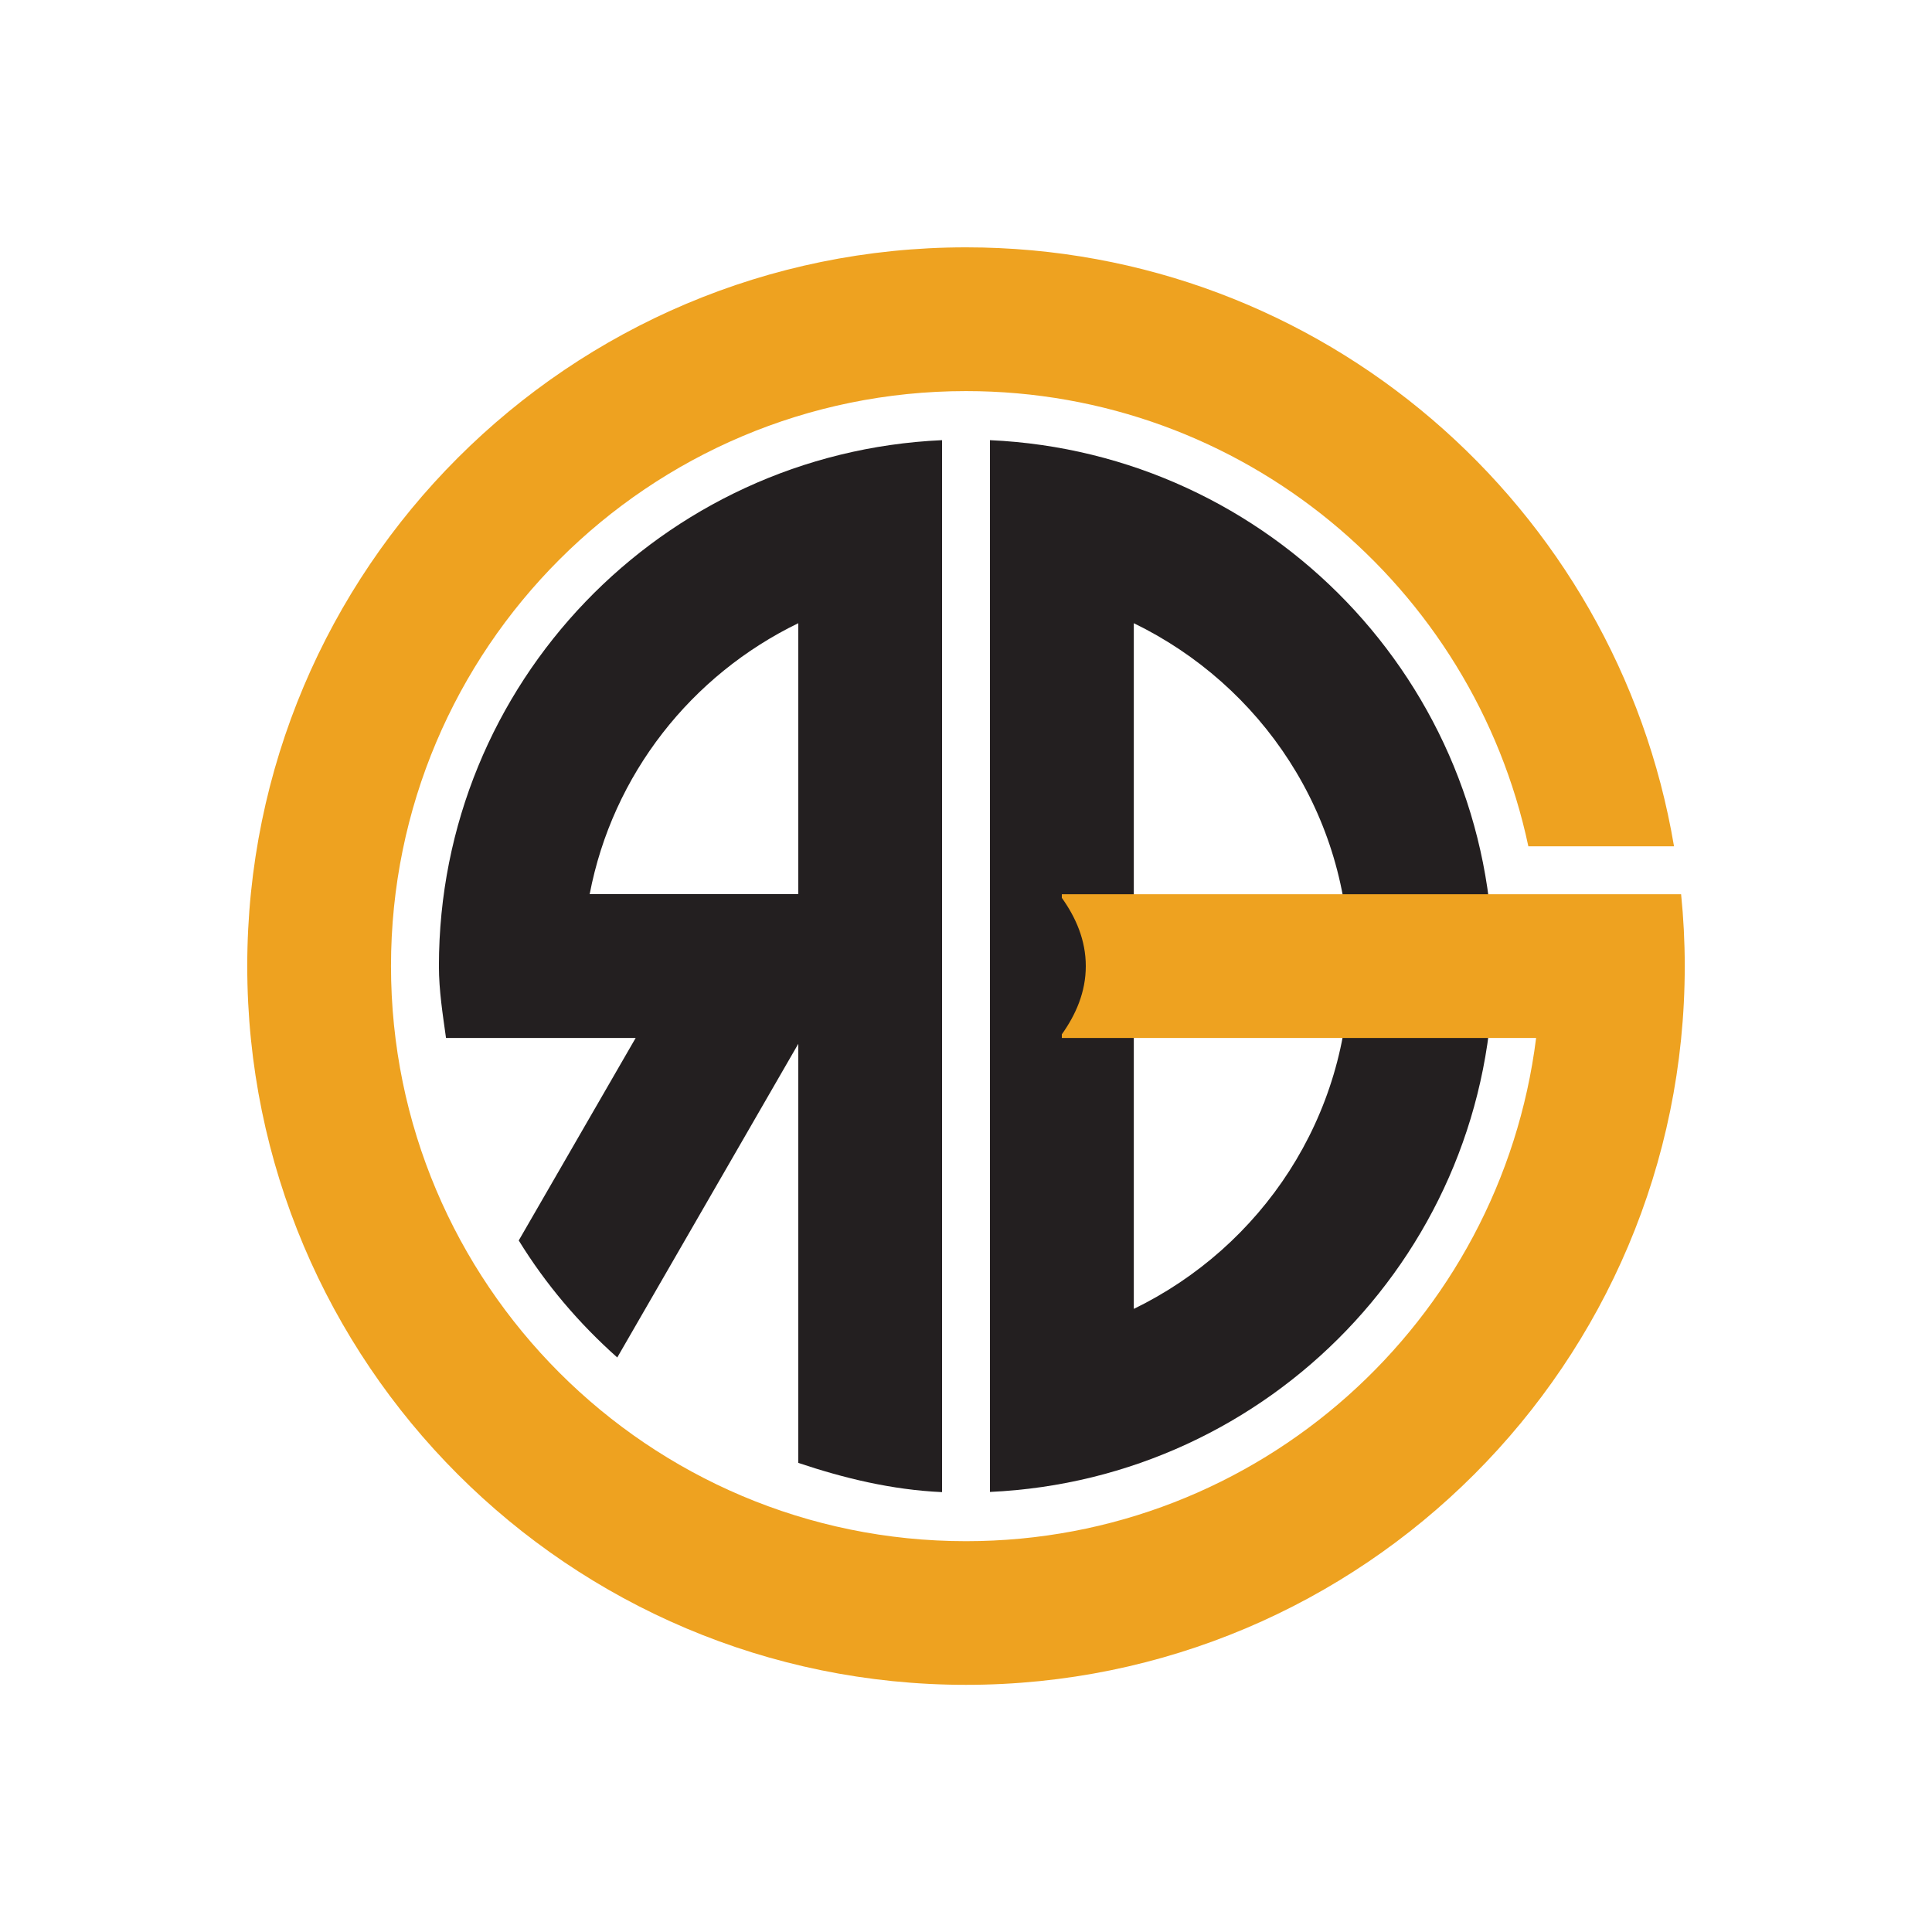 <?xml version="1.0" encoding="iso-8859-1"?>
<!-- Generator: Adobe Illustrator 15.0.2, SVG Export Plug-In . SVG Version: 6.00 Build 0)  -->
<!DOCTYPE svg PUBLIC "-//W3C//DTD SVG 1.1//EN" "http://www.w3.org/Graphics/SVG/1.1/DTD/svg11.dtd">
<svg version="1.1" id="Layer_1" xmlns="http://www.w3.org/2000/svg" xmlns:xlink="http://www.w3.org/1999/xlink" x="0px" y="0px"
	 width="20.16px" height="20.16px" viewBox="0 0 20.16 20.16" style="enable-background:new 0 0 20.16 20.16;" xml:space="preserve"
	>
<path style="fill:#231F20;" d="M10.33,4.593v10.975c2.92-0.133,5.25-2.533,5.25-5.488C15.58,7.127,13.25,4.725,10.33,4.593z
	 M11.831,13.658V6.503c1.33,0.646,2.249,1.998,2.249,3.577C14.08,11.658,13.16,13.012,11.831,13.658z"/>
<path style="fill:#231F20;" d="M4.58,10.081c0,0.257,0.04,0.503,0.074,0.75h1.979l-1.22,2.113c0.281,0.457,0.628,0.865,1.028,1.221
	l1.889-3.273v4.373c0.478,0.16,0.974,0.281,1.5,0.305V4.593C6.91,4.725,4.58,7.127,4.58,10.081z M6.153,9.331
	C6.392,8.08,7.216,7.043,8.33,6.503v2.827H6.153z"/>
<path style="fill:#EEA220;" d="M17.542,9.331H11.08v0.038c0.146,0.204,0.25,0.441,0.25,0.712s-0.104,0.507-0.25,0.712v0.038h4.949
	c-0.37,2.958-2.889,5.251-5.949,5.251c-3.314,0-6-2.688-6-6.001c0-3.313,2.687-6,6-6c2.885,0,5.292,2.036,5.868,4.75h1.52
	c-0.597-3.546-3.672-6.25-7.388-6.25c-4.142,0-7.5,3.358-7.5,7.5c0,4.142,3.358,7.5,7.5,7.5s7.5-3.357,7.5-7.5
	C17.58,9.828,17.567,9.577,17.542,9.331z"/>
</svg>
